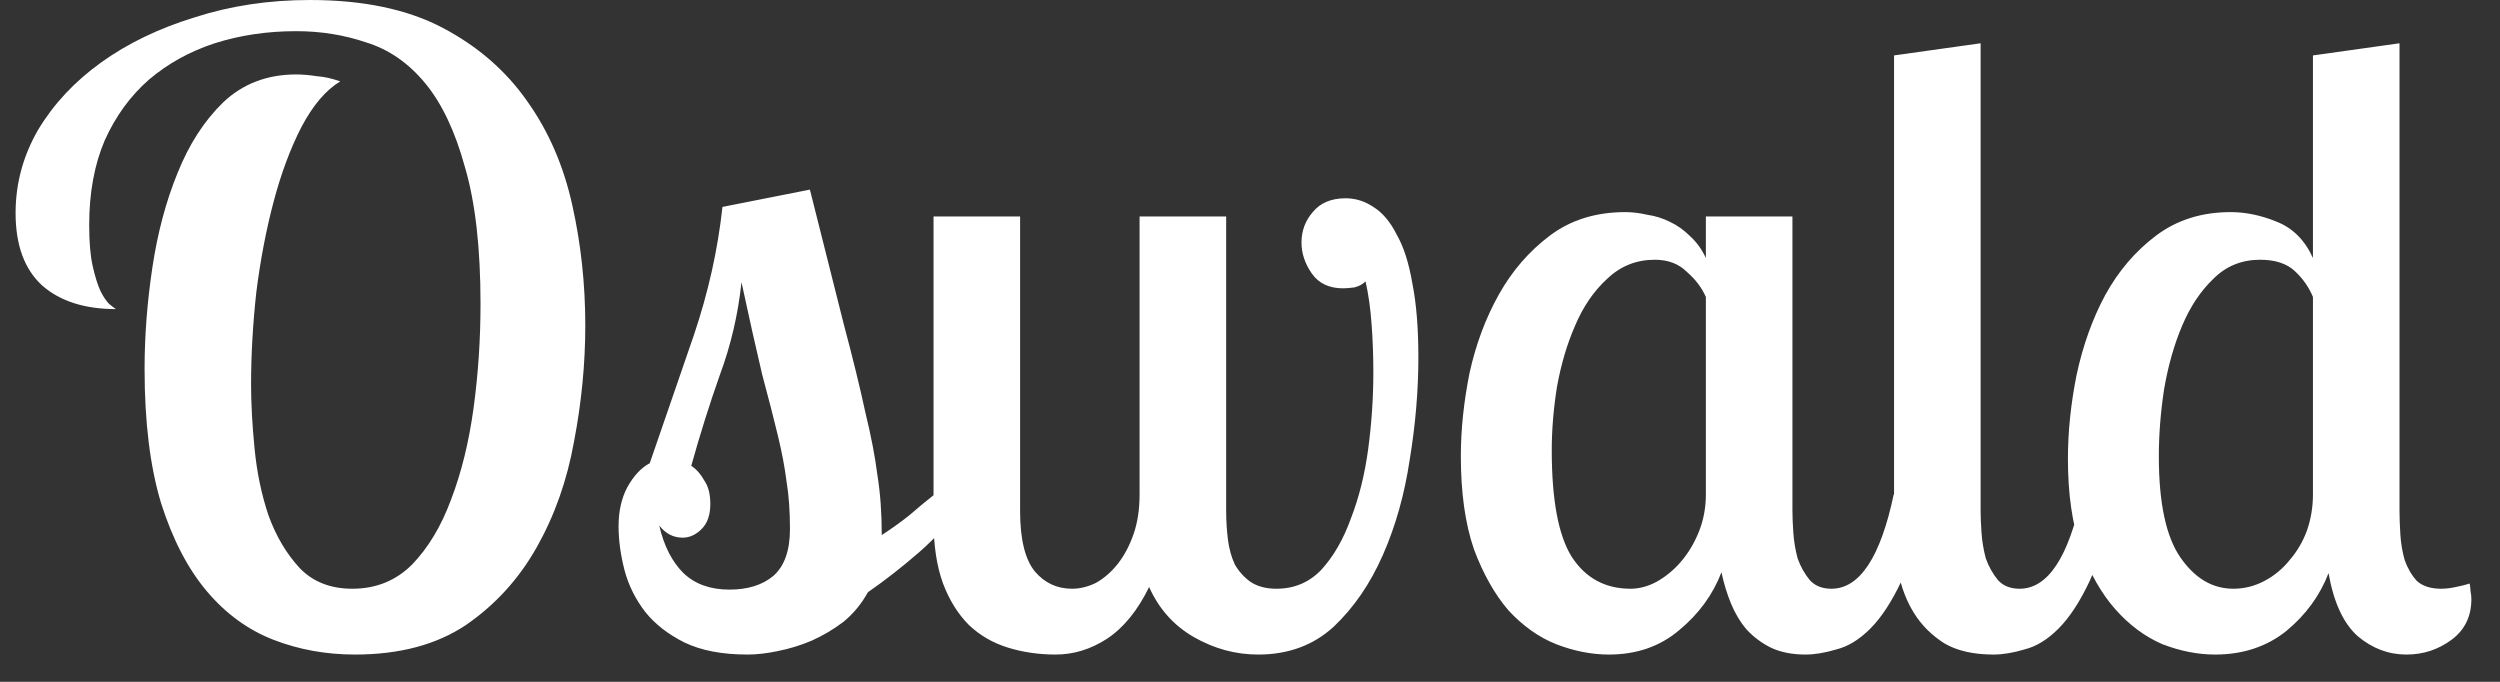 <svg width="77" height="21" viewBox="0 0 77 21" fill="none" xmlns="http://www.w3.org/2000/svg">
<rect x="0" y="0" width="77" height="21" fill="#333333" stroke="none"/>
<path d="M10.48 2.507C10.036 2.773 9.636 3.244 9.28 3.92C8.942 4.578 8.658 5.342 8.427 6.213C8.196 7.084 8.018 8.018 7.893 9.013C7.787 9.991 7.733 10.933 7.733 11.84C7.733 12.427 7.769 13.084 7.84 13.813C7.911 14.542 8.053 15.227 8.267 15.867C8.498 16.507 8.818 17.049 9.227 17.493C9.636 17.92 10.178 18.133 10.853 18.133C11.582 18.133 12.196 17.884 12.693 17.387C13.191 16.871 13.591 16.204 13.893 15.387C14.213 14.551 14.444 13.609 14.587 12.56C14.729 11.511 14.8 10.444 14.8 9.36C14.8 7.636 14.64 6.231 14.32 5.147C14.018 4.044 13.609 3.182 13.093 2.56C12.578 1.938 11.973 1.52 11.28 1.307C10.604 1.076 9.884 0.96 9.12 0.96C8.231 0.96 7.396 1.084 6.613 1.333C5.849 1.582 5.173 1.956 4.587 2.453C4.018 2.951 3.564 3.573 3.227 4.32C2.907 5.067 2.747 5.938 2.747 6.933C2.747 7.449 2.782 7.867 2.853 8.187C2.924 8.507 3.004 8.764 3.093 8.96C3.182 9.138 3.271 9.271 3.36 9.36C3.467 9.449 3.538 9.502 3.573 9.52C2.613 9.52 1.858 9.28 1.307 8.8C0.756 8.302 0.48 7.556 0.48 6.56C0.48 5.653 0.711 4.8 1.173 4C1.653 3.2 2.302 2.507 3.12 1.92C3.938 1.333 4.898 0.871 6 0.533C7.102 0.178 8.284 -2.54313e-06 9.547 -2.54313e-06C11.182 -2.54313e-06 12.542 0.284 13.627 0.853C14.711 1.422 15.582 2.178 16.24 3.12C16.898 4.044 17.36 5.111 17.627 6.32C17.893 7.511 18.027 8.747 18.027 10.027C18.027 11.2 17.911 12.391 17.68 13.6C17.467 14.791 17.084 15.876 16.533 16.853C15.982 17.831 15.253 18.631 14.347 19.253C13.44 19.858 12.302 20.16 10.933 20.16C10.044 20.16 9.209 20.009 8.427 19.707C7.644 19.404 6.96 18.907 6.373 18.213C5.787 17.52 5.316 16.613 4.96 15.493C4.622 14.373 4.453 12.996 4.453 11.36C4.453 10.347 4.533 9.307 4.693 8.24C4.853 7.173 5.111 6.204 5.467 5.333C5.822 4.444 6.293 3.716 6.88 3.147C7.484 2.578 8.231 2.293 9.12 2.293C9.316 2.293 9.529 2.311 9.76 2.347C9.991 2.364 10.231 2.418 10.48 2.507ZM29.905 15.227C29.389 15.938 28.856 16.533 28.305 17.013C27.771 17.476 27.247 17.884 26.732 18.24C26.536 18.596 26.287 18.898 25.985 19.147C25.683 19.378 25.354 19.573 24.998 19.733C24.66 19.876 24.314 19.982 23.958 20.053C23.62 20.124 23.309 20.16 23.025 20.16C22.243 20.16 21.594 20.036 21.078 19.787C20.58 19.538 20.18 19.227 19.878 18.853C19.576 18.462 19.363 18.036 19.238 17.573C19.114 17.093 19.052 16.64 19.052 16.213C19.052 15.751 19.14 15.351 19.318 15.013C19.514 14.658 19.745 14.409 20.012 14.267C20.474 12.933 20.927 11.618 21.372 10.32C21.816 9.004 22.109 7.689 22.252 6.373L24.945 5.84C25.372 7.529 25.718 8.907 25.985 9.973C26.269 11.04 26.491 11.947 26.651 12.693C26.829 13.422 26.954 14.071 27.025 14.64C27.114 15.191 27.158 15.804 27.158 16.48C27.46 16.284 27.745 16.08 28.012 15.867C28.278 15.636 28.536 15.422 28.785 15.227H29.905ZM24.331 16.293C24.331 15.742 24.296 15.253 24.225 14.827C24.172 14.4 24.083 13.929 23.958 13.413C23.834 12.898 23.674 12.276 23.478 11.547C23.3 10.8 23.087 9.849 22.838 8.693C22.732 9.689 22.509 10.64 22.172 11.547C21.852 12.453 21.558 13.387 21.291 14.347C21.451 14.453 21.585 14.604 21.692 14.8C21.816 14.978 21.878 15.218 21.878 15.52C21.878 15.858 21.789 16.116 21.611 16.293C21.434 16.471 21.238 16.56 21.025 16.56C20.74 16.56 20.5 16.436 20.305 16.187C20.447 16.809 20.696 17.298 21.052 17.653C21.407 17.991 21.878 18.16 22.465 18.16C23.034 18.16 23.487 18.018 23.825 17.733C24.163 17.431 24.331 16.951 24.331 16.293ZM31.419 6.667V15.733C31.419 16.604 31.57 17.227 31.873 17.6C32.175 17.956 32.557 18.133 33.019 18.133C33.268 18.133 33.517 18.071 33.766 17.947C34.015 17.804 34.237 17.609 34.433 17.36C34.628 17.111 34.788 16.809 34.913 16.453C35.037 16.098 35.099 15.689 35.099 15.227V6.667H37.766V15.733C37.766 16.036 37.784 16.329 37.819 16.613C37.855 16.898 37.926 17.156 38.033 17.387C38.157 17.6 38.317 17.778 38.513 17.92C38.726 18.062 38.993 18.133 39.313 18.133C39.864 18.133 40.326 17.938 40.699 17.547C41.073 17.138 41.375 16.613 41.606 15.973C41.855 15.333 42.033 14.622 42.139 13.84C42.246 13.04 42.299 12.249 42.299 11.467C42.299 10.969 42.282 10.48 42.246 10C42.211 9.502 42.148 9.058 42.059 8.667C41.971 8.756 41.855 8.818 41.713 8.853C41.571 8.871 41.455 8.88 41.366 8.88C40.939 8.88 40.619 8.729 40.406 8.427C40.193 8.124 40.086 7.804 40.086 7.467C40.086 7.111 40.202 6.8 40.433 6.533C40.664 6.249 41.002 6.107 41.446 6.107C41.748 6.107 42.033 6.196 42.299 6.373C42.584 6.551 42.824 6.836 43.019 7.227C43.233 7.6 43.393 8.098 43.499 8.72C43.624 9.342 43.686 10.107 43.686 11.013C43.686 12.027 43.597 13.076 43.419 14.16C43.259 15.227 42.984 16.204 42.593 17.093C42.202 17.982 41.695 18.72 41.073 19.307C40.45 19.876 39.677 20.16 38.753 20.16C38.059 20.16 37.402 19.982 36.779 19.627C36.157 19.271 35.695 18.756 35.393 18.08C35.037 18.809 34.602 19.342 34.086 19.68C33.588 20 33.064 20.16 32.513 20.16C31.997 20.16 31.508 20.089 31.046 19.947C30.584 19.804 30.184 19.573 29.846 19.253C29.508 18.916 29.242 18.489 29.046 17.973C28.851 17.44 28.753 16.791 28.753 16.027V6.667H31.419ZM55.207 6.667V15.733C55.207 15.911 55.216 16.133 55.234 16.4C55.252 16.667 55.296 16.933 55.367 17.2C55.456 17.449 55.581 17.671 55.741 17.867C55.901 18.044 56.123 18.133 56.407 18.133C57.278 18.133 57.918 17.164 58.327 15.227H59.314C59.118 16.347 58.87 17.236 58.567 17.893C58.265 18.533 57.945 19.022 57.607 19.36C57.27 19.698 56.923 19.911 56.567 20C56.212 20.107 55.892 20.16 55.607 20.16C55.198 20.16 54.843 20.089 54.541 19.947C54.256 19.804 54.007 19.618 53.794 19.387C53.598 19.156 53.438 18.889 53.314 18.587C53.19 18.284 53.092 17.964 53.021 17.627C52.754 18.32 52.318 18.916 51.714 19.413C51.127 19.911 50.407 20.16 49.554 20.16C49.021 20.16 48.478 20.053 47.927 19.84C47.394 19.627 46.905 19.28 46.461 18.8C46.034 18.302 45.678 17.671 45.394 16.907C45.127 16.124 44.994 15.173 44.994 14.053C44.994 13.236 45.083 12.382 45.261 11.493C45.456 10.604 45.758 9.796 46.167 9.067C46.576 8.338 47.101 7.733 47.741 7.253C48.381 6.773 49.154 6.533 50.061 6.533C50.274 6.533 50.496 6.56 50.727 6.613C50.976 6.649 51.207 6.72 51.421 6.827C51.652 6.933 51.865 7.084 52.061 7.28C52.256 7.458 52.416 7.68 52.541 7.947V6.667H55.207ZM50.221 18.133C50.487 18.133 50.754 18.062 51.021 17.92C51.305 17.76 51.554 17.556 51.767 17.307C51.998 17.04 52.185 16.729 52.327 16.373C52.469 16.018 52.541 15.636 52.541 15.227V9.147C52.416 8.862 52.221 8.604 51.954 8.373C51.705 8.124 51.376 8 50.967 8C50.398 8 49.91 8.196 49.501 8.587C49.092 8.96 48.763 9.44 48.514 10.027C48.265 10.596 48.078 11.227 47.954 11.92C47.847 12.596 47.794 13.244 47.794 13.867C47.794 15.396 47.998 16.489 48.407 17.147C48.834 17.804 49.438 18.133 50.221 18.133ZM61.003 1.333V15.733C61.003 15.911 61.012 16.133 61.03 16.4C61.048 16.667 61.092 16.933 61.163 17.2C61.252 17.449 61.377 17.671 61.537 17.867C61.697 18.044 61.919 18.133 62.203 18.133C63.074 18.133 63.714 17.164 64.123 15.227H65.11C64.914 16.347 64.666 17.236 64.363 17.893C64.061 18.533 63.741 19.022 63.403 19.36C63.066 19.698 62.719 19.911 62.363 20C62.008 20.107 61.688 20.16 61.403 20.16C60.781 20.16 60.274 20.044 59.883 19.813C59.492 19.564 59.181 19.253 58.95 18.88C58.719 18.507 58.559 18.089 58.47 17.627C58.381 17.164 58.337 16.72 58.337 16.293V1.707L61.003 1.333ZM73.905 1.333V15.733C73.905 15.947 73.914 16.196 73.932 16.48C73.95 16.747 73.994 17.004 74.065 17.253C74.154 17.502 74.278 17.716 74.439 17.893C74.616 18.053 74.865 18.133 75.185 18.133C75.327 18.133 75.478 18.116 75.638 18.08C75.816 18.044 75.959 18.009 76.065 17.973C76.083 18.062 76.092 18.142 76.092 18.213C76.11 18.284 76.118 18.364 76.118 18.453C76.118 18.987 75.914 19.404 75.505 19.707C75.096 20.009 74.634 20.16 74.118 20.16C73.567 20.16 73.07 19.973 72.625 19.6C72.181 19.209 71.879 18.56 71.719 17.653C71.452 18.347 71.016 18.942 70.412 19.44C69.807 19.92 69.079 20.16 68.225 20.16C67.692 20.16 67.15 20.053 66.599 19.84C66.065 19.609 65.585 19.253 65.159 18.773C64.732 18.293 64.376 17.671 64.092 16.907C63.825 16.142 63.692 15.218 63.692 14.133C63.692 13.298 63.781 12.436 63.959 11.547C64.154 10.64 64.447 9.822 64.838 9.093C65.247 8.347 65.772 7.733 66.412 7.253C67.052 6.773 67.816 6.533 68.705 6.533C69.167 6.533 69.638 6.631 70.118 6.827C70.616 7.022 70.99 7.396 71.239 7.947V1.707L73.905 1.333ZM68.785 18.133C69.123 18.133 69.443 18.053 69.745 17.893C70.047 17.733 70.305 17.52 70.519 17.253C70.75 16.987 70.927 16.684 71.052 16.347C71.176 15.991 71.239 15.618 71.239 15.227V9.147C71.114 8.844 70.927 8.578 70.678 8.347C70.43 8.116 70.074 8 69.612 8C69.043 8 68.563 8.196 68.172 8.587C67.781 8.96 67.461 9.44 67.212 10.027C66.963 10.613 66.776 11.271 66.652 12C66.545 12.711 66.492 13.396 66.492 14.053C66.492 15.493 66.714 16.533 67.159 17.173C67.603 17.813 68.145 18.133 68.785 18.133Z" fill="white"/>
</svg>

